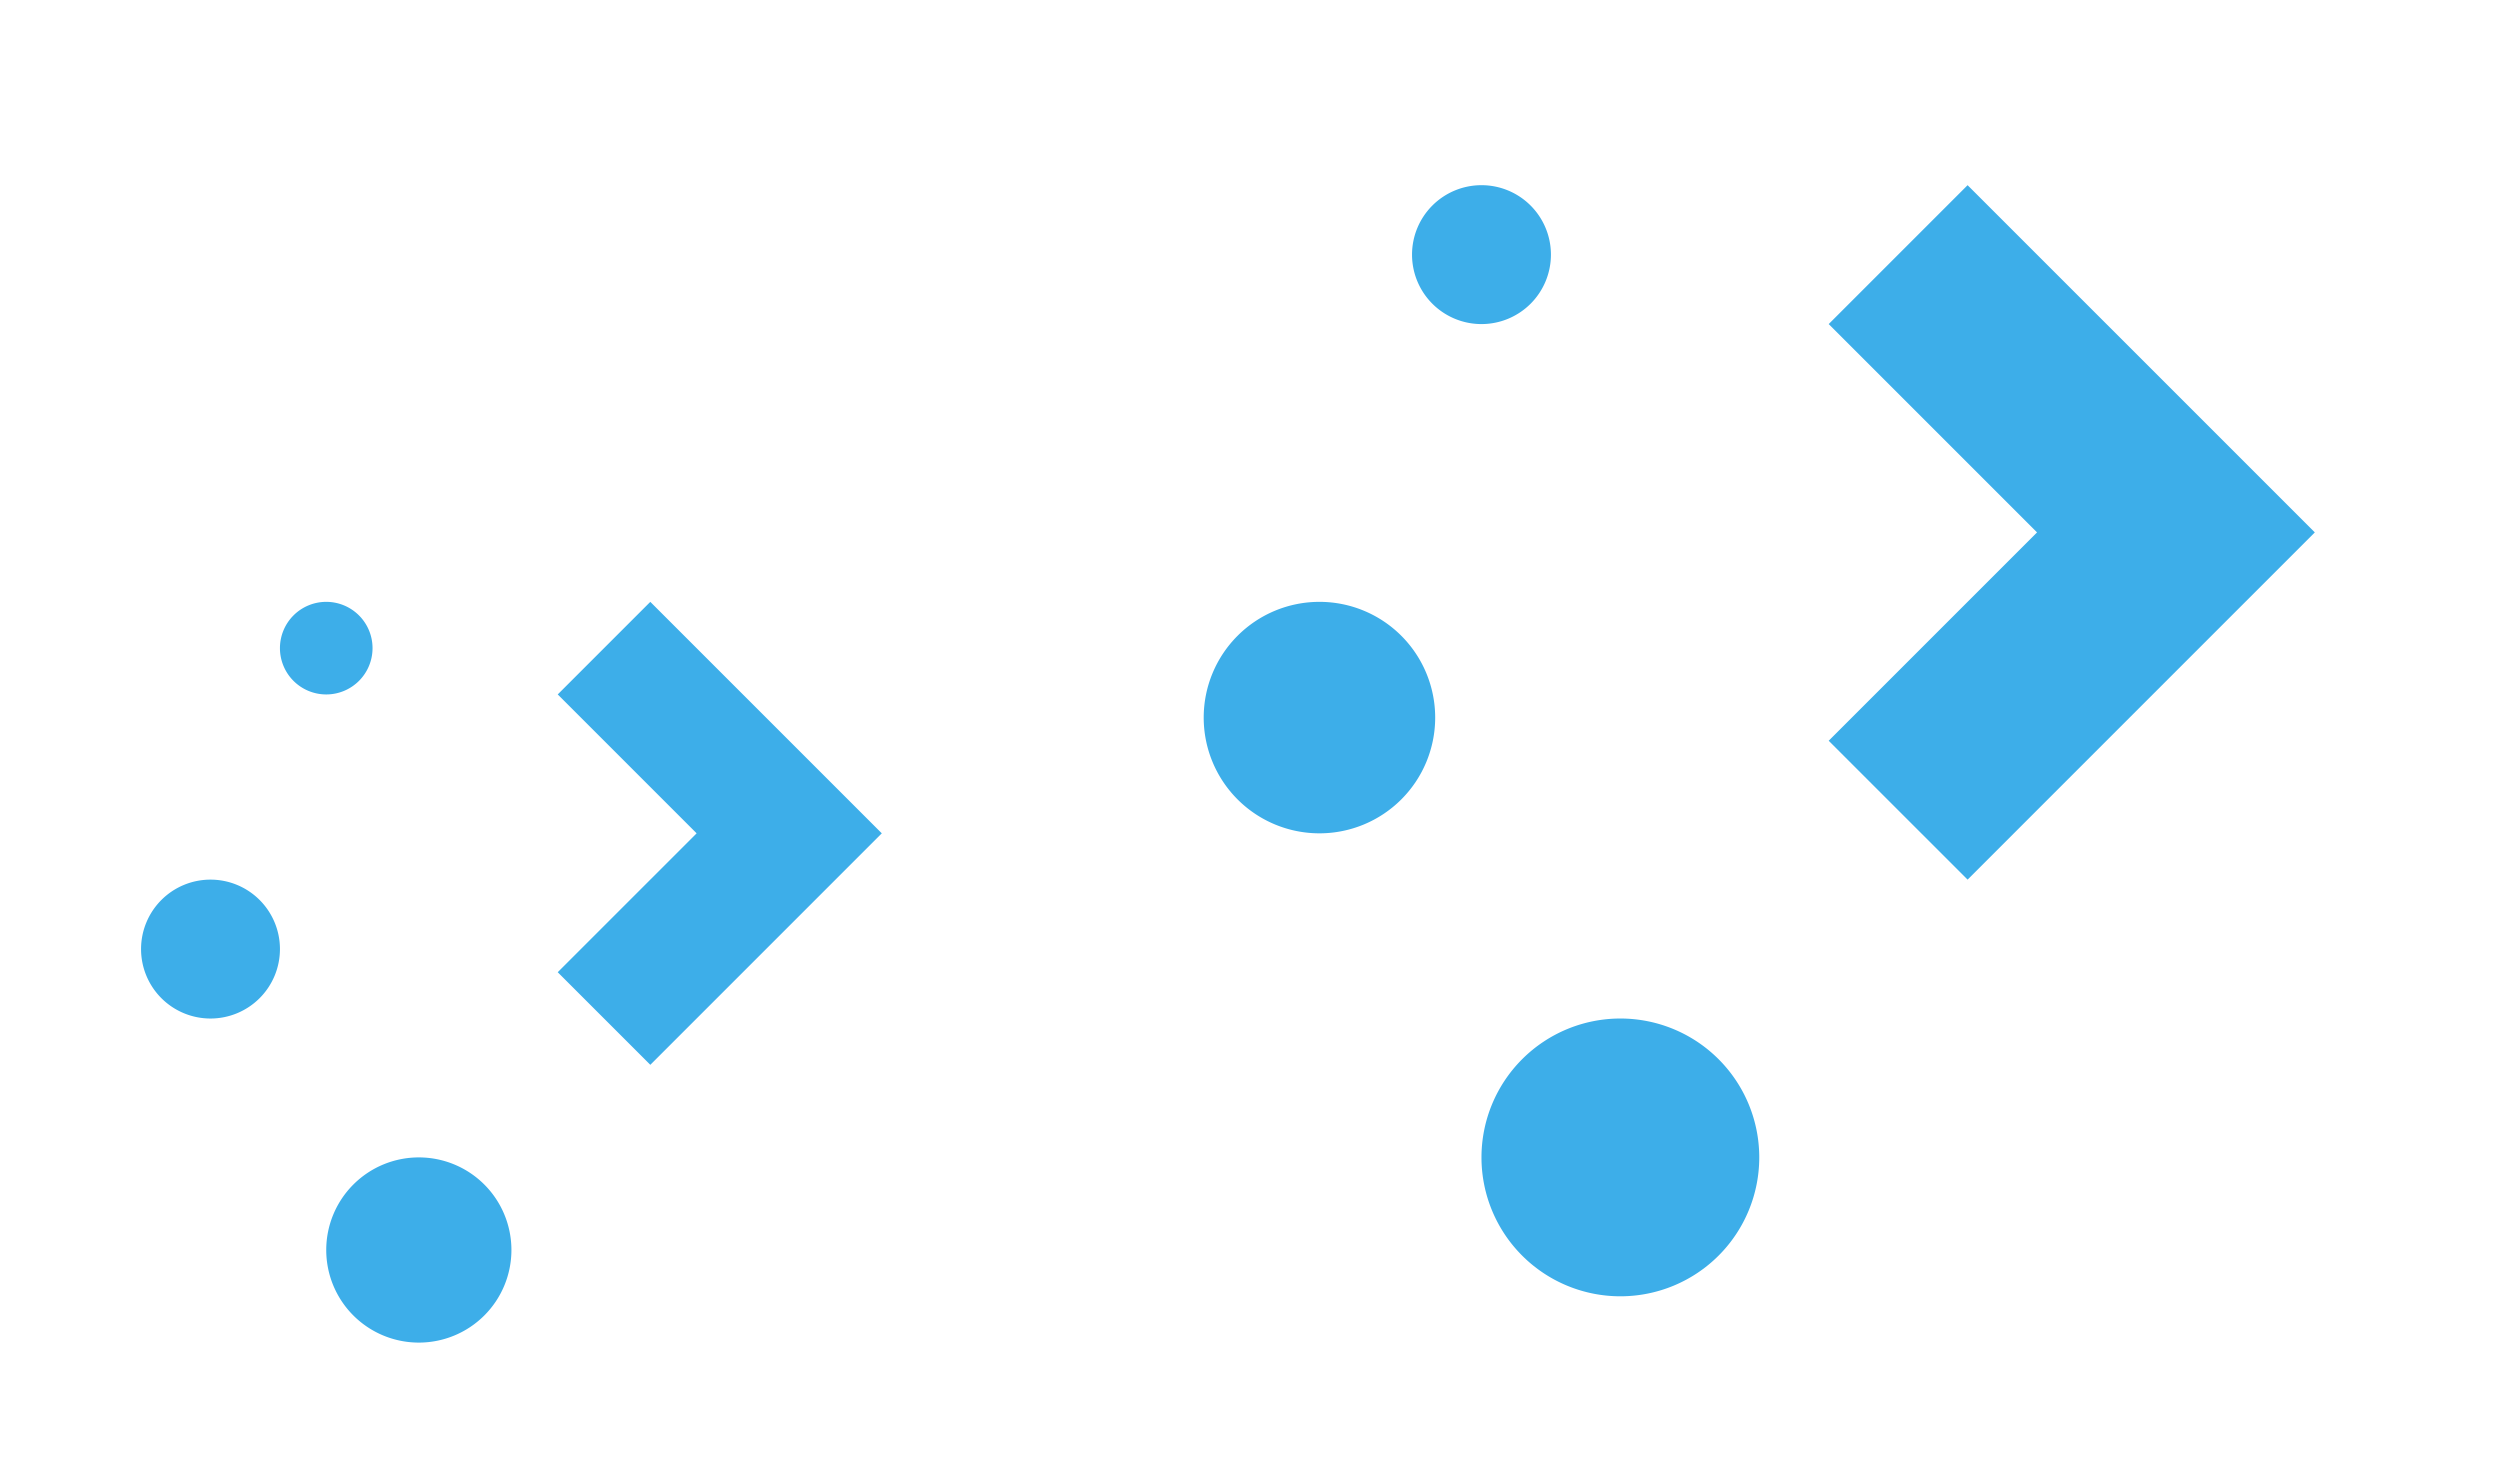 <?xml version="1.0" encoding="UTF-8" standalone="no"?>
<svg
   xmlns:dc="http://purl.org/dc/elements/1.1/"
   xmlns:cc="http://creativecommons.org/ns#"
   xmlns:rdf="http://www.w3.org/1999/02/22-rdf-syntax-ns#"
   xmlns:svg="http://www.w3.org/2000/svg"
   xmlns="http://www.w3.org/2000/svg"
   xmlns:sodipodi="http://sodipodi.sourceforge.net/DTD/sodipodi-0.dtd"
   xmlns:inkscape="http://www.inkscape.org/namespaces/inkscape"
   inkscape:version="1.0rc1 (09960d6, 2020-04-09)"
   sodipodi:docname="start.svgz"
   version="1.1"
   id="svg2"
   viewBox="0 0 54 32">
  <sodipodi:namedview
     inkscape:current-layer="svg2"
     inkscape:cy="33.643432"
     inkscape:cx="23.816177"
     inkscape:zoom="5.1113124"
     showgrid="false"
     id="namedview17"
     inkscape:window-height="480"
     inkscape:window-width="640"
     inkscape:pageshadow="2"
     inkscape:pageopacity="0"
     guidetolerance="10"
     gridtolerance="10"
     objecttolerance="10"
     borderopacity="1"
     bordercolor="#666666"
     pagecolor="#ffffff" />
  <defs
     id="defs3051">
    <style
       id="current-color-scheme"
       type="text/css">
      .ColorScheme-Text {
        color:#31363b;
      }
      </style>
  </defs>
  <g
     transform="translate(0,13)"
     id="16-16-start-here-kde">
    <path
       id="path17"
       d="M -16,3 -16,19 0,19 0,3 -16,3 Z"
       style="opacity:1;fill:none" />
    <g
       transform="matrix(0.753,0,0,0.75,-333.775,-391.593)"
       id="g4177-3">
      <path
         class="ColorScheme-Text"
         d="M -11 18 A 1 1 0 0 0 -12 19 A 1 1 0 0 0 -11 20 A 1 1 0 0 0 -10 19 A 1 1 0 0 0 -11 18 z M -6 18 L -7.5 19.5 L -5 22 L -7.5 24.5 L -6 26 L -2 22 L -6 18 z M -13 22.5 A 1 1 0 0 0 -14 23.5 A 1 1 0 0 0 -13 24.5 A 1 1 0 0 0 -12 23.5 A 1 1 0 0 0 -13 22.5 z M -9.5 27 A 1.5 1.5 0 0 0 -11 28.5 A 1.5 1.5 0 0 0 -9.5 30 A 1.5 1.5 0 0 0 -8 28.5 A 1.5 1.5 0 0 0 -9.5 27 z "
         transform="matrix(1.328,0,0,1.333,443.309,504.791)"
         style="fill:#3daee9;fill-opacity:1"
         id="path11" />
    </g>
  </g>
  <g
     id="22-22-start-here-kde"
     transform="translate(1,-1)">
    <rect
       y="11"
       x="-1"
       height="22"
       width="22"
       id="rect4150"
       style="fill:none;fill-opacity:1;stroke:none" />
    <g
       transform="matrix(1.004,0,0,1,-424.366,-514.791)"
       id="g4177">
      <path
         class="ColorScheme-Text"
         d="m 7,13 a 1,1 0 0 0 -1,1 1,1 0 0 0 1,1 1,1 0 0 0 1,-1 1,1 0 0 0 -1,-1 z m 7,0 -2,2 3,3 -3,3 2,2 5,-5 -5,-5 z M 4.5,19 A 1.5,1.5 0 0 0 3,20.5 1.5,1.5 0 0 0 4.5,22 1.5,1.5 0 0 0 6,20.5 1.5,1.5 0 0 0 4.5,19 Z M 9,25 a 2,2 0 0 0 -2,2 2,2 0 0 0 2,2 2,2 0 0 0 2,-2 2,2 0 0 0 -2,-2 z"
         transform="matrix(0.996,0,0,1,421.726,515.791)"
         style="fill:#3daee9;fill-opacity:1"
         id="path16" />
    </g>
  </g>
  <g
     id="start-here-kde"
     transform="translate(-46,-1)">
    <rect
       y="1"
       x="68"
       height="32"
       width="32"
       id="rect3343"
       style="fill:none;fill-rule:evenodd;stroke:none;stroke-width:1px;stroke-linecap:butt;stroke-linejoin:miter;stroke-opacity:1" />
    <path
       class="ColorScheme-Text"
       d="M 32 4 A 1.5 1.5 0 0 0 30.5 5.5 A 1.5 1.5 0 0 0 32 7 A 1.5 1.5 0 0 0 33.5 5.5 A 1.5 1.5 0 0 0 32 4 z M 42.5 4 L 39.5 7 L 44 11.5 L 39.5 16 L 42.5 19 L 50 11.5 L 42.5 4 z M 28.5 13 A 2.5 2.5 0 0 0 26 15.5 A 2.5 2.5 0 0 0 28.5 18 A 2.5 2.5 0 0 0 31 15.5 A 2.5 2.5 0 0 0 28.5 13 z M 35 22 A 3 3 0 0 0 32 25 A 3 3 0 0 0 35 28 A 3 3 0 0 0 38 25 A 3 3 0 0 0 35 22 z "
       transform="translate(46,1)"
       style="fill:#3daee9;fill-opacity:1"
       id="path20" />
  </g>
</svg>
